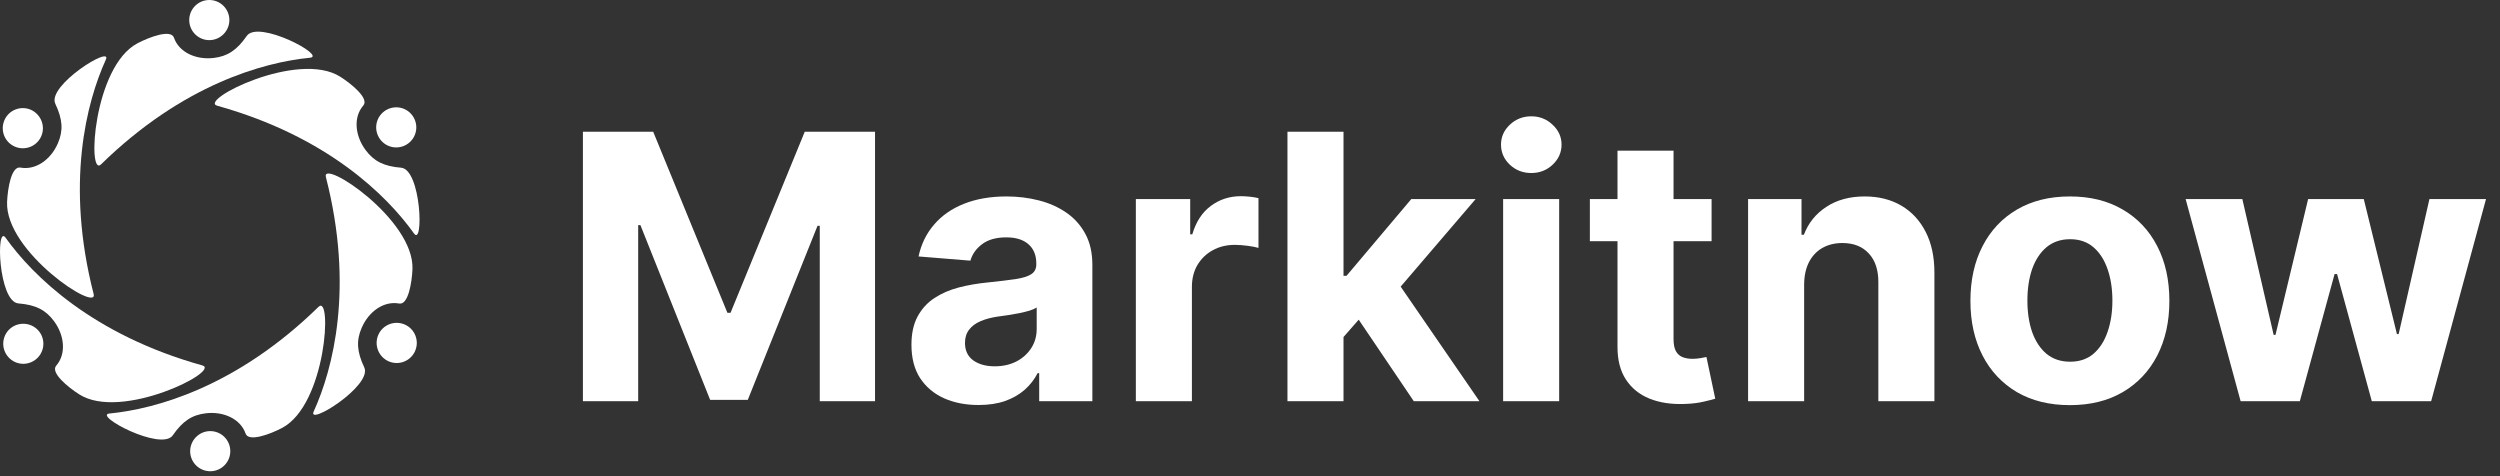 <svg width="168" height="32" viewBox="0 0 168 32" fill="none" xmlns="http://www.w3.org/2000/svg">
<rect x="0" y="0" width="168" height="32" fill="#333333" stroke="none"/>
<path d="M39.172 8.851H43.894L48.881 21.018H49.093L54.08 8.851H58.802V26.96H55.088V15.173H54.938L50.251 26.871H47.722L43.036 15.129H42.886V26.96H39.172V8.851Z" fill="white"/>
<path d="M65.758 27.216C64.892 27.216 64.12 27.066 63.442 26.765C62.764 26.459 62.227 26.008 61.832 25.412C61.443 24.811 61.249 24.062 61.249 23.166C61.249 22.412 61.387 21.778 61.664 21.265C61.941 20.753 62.319 20.34 62.796 20.027C63.274 19.715 63.816 19.479 64.423 19.32C65.036 19.161 65.679 19.049 66.351 18.984C67.141 18.901 67.777 18.825 68.26 18.754C68.744 18.677 69.095 18.566 69.313 18.418C69.531 18.271 69.64 18.053 69.64 17.764V17.711C69.64 17.151 69.463 16.718 69.109 16.411C68.762 16.104 68.266 15.951 67.624 15.951C66.946 15.951 66.407 16.102 66.006 16.402C65.605 16.697 65.34 17.068 65.21 17.516L61.726 17.233C61.903 16.408 62.251 15.695 62.77 15.094C63.288 14.486 63.957 14.021 64.777 13.696C65.602 13.366 66.557 13.201 67.642 13.201C68.396 13.201 69.118 13.29 69.808 13.466C70.504 13.643 71.12 13.918 71.656 14.289C72.198 14.66 72.626 15.138 72.938 15.721C73.251 16.299 73.407 16.992 73.407 17.799V26.96H69.834V25.076H69.728C69.51 25.501 69.218 25.875 68.853 26.199C68.487 26.517 68.048 26.768 67.535 26.951C67.023 27.128 66.43 27.216 65.758 27.216ZM66.837 24.616C67.391 24.616 67.88 24.507 68.305 24.289C68.729 24.065 69.062 23.765 69.304 23.387C69.546 23.01 69.666 22.583 69.666 22.105V20.664C69.549 20.741 69.386 20.811 69.18 20.876C68.98 20.935 68.753 20.991 68.499 21.044C68.246 21.091 67.992 21.136 67.739 21.177C67.485 21.212 67.255 21.245 67.049 21.274C66.607 21.339 66.221 21.442 65.891 21.584C65.561 21.725 65.304 21.917 65.122 22.158C64.939 22.394 64.847 22.689 64.847 23.043C64.847 23.555 65.033 23.947 65.404 24.219C65.782 24.484 66.259 24.616 66.837 24.616Z" fill="white"/>
<path d="M76.329 26.96V13.378H79.981V15.748H80.122C80.37 14.905 80.785 14.268 81.369 13.838C81.953 13.402 82.625 13.184 83.385 13.184C83.574 13.184 83.777 13.195 83.995 13.219C84.213 13.242 84.405 13.275 84.57 13.316V16.659C84.393 16.605 84.148 16.558 83.836 16.517C83.523 16.476 83.238 16.455 82.978 16.455C82.424 16.455 81.929 16.576 81.493 16.818C81.062 17.053 80.721 17.384 80.467 17.808C80.219 18.232 80.096 18.722 80.096 19.276V26.96H76.329Z" fill="white"/>
<path d="M89.93 23.051L89.939 18.533H90.487L94.838 13.378H99.162L93.317 20.204H92.424L89.93 23.051ZM86.517 26.96V8.851H90.284V26.96H86.517ZM95.006 26.96L91.009 21.044L93.52 18.383L99.418 26.96H95.006Z" fill="white"/>
<path d="M101.01 26.96V13.378H104.776V26.96H101.01ZM102.902 11.627C102.342 11.627 101.861 11.442 101.461 11.07C101.066 10.693 100.868 10.242 100.868 9.717C100.868 9.199 101.066 8.754 101.461 8.382C101.861 8.005 102.342 7.816 102.902 7.816C103.462 7.816 103.939 8.005 104.334 8.382C104.735 8.754 104.936 9.199 104.936 9.717C104.936 10.242 104.735 10.693 104.334 11.07C103.939 11.442 103.462 11.627 102.902 11.627Z" fill="white"/>
<path d="M115.018 13.378V16.208H106.839V13.378H115.018ZM108.696 10.124H112.462V22.786C112.462 23.134 112.515 23.405 112.622 23.6C112.728 23.788 112.875 23.921 113.064 23.997C113.258 24.074 113.482 24.113 113.736 24.113C113.913 24.113 114.089 24.098 114.266 24.068C114.443 24.033 114.579 24.006 114.673 23.989L115.265 26.792C115.077 26.851 114.811 26.918 114.47 26.995C114.128 27.078 113.712 27.128 113.223 27.145C112.315 27.181 111.519 27.06 110.835 26.783C110.158 26.506 109.63 26.075 109.253 25.492C108.875 24.908 108.69 24.171 108.696 23.281V10.124Z" fill="white"/>
<path d="M121.238 19.108V26.96H117.471V13.378H121.061V15.774H121.221C121.521 14.984 122.025 14.36 122.733 13.9C123.44 13.434 124.298 13.201 125.306 13.201C126.249 13.201 127.071 13.408 127.773 13.82C128.474 14.233 129.019 14.822 129.408 15.589C129.797 16.349 129.992 17.257 129.992 18.312V26.96H126.225V18.984C126.231 18.153 126.019 17.504 125.589 17.039C125.158 16.567 124.566 16.331 123.811 16.331C123.304 16.331 122.856 16.44 122.467 16.659C122.084 16.877 121.783 17.195 121.565 17.613C121.353 18.026 121.244 18.524 121.238 19.108Z" fill="white"/>
<path d="M139.097 27.225C137.724 27.225 136.536 26.933 135.534 26.349C134.538 25.76 133.768 24.941 133.226 23.891C132.684 22.836 132.412 21.613 132.412 20.222C132.412 18.819 132.684 17.593 133.226 16.544C133.768 15.488 134.538 14.669 135.534 14.085C136.536 13.496 137.724 13.201 139.097 13.201C140.471 13.201 141.655 13.496 142.652 14.085C143.654 14.669 144.426 15.488 144.968 16.544C145.511 17.593 145.782 18.819 145.782 20.222C145.782 21.613 145.511 22.836 144.968 23.891C144.426 24.941 143.654 25.76 142.652 26.349C141.655 26.933 140.471 27.225 139.097 27.225ZM139.115 24.307C139.74 24.307 140.261 24.13 140.68 23.776C141.098 23.417 141.414 22.928 141.626 22.309C141.844 21.69 141.953 20.985 141.953 20.195C141.953 19.405 141.844 18.701 141.626 18.082C141.414 17.463 141.098 16.974 140.68 16.614C140.261 16.255 139.74 16.075 139.115 16.075C138.484 16.075 137.954 16.255 137.523 16.614C137.099 16.974 136.778 17.463 136.559 18.082C136.347 18.701 136.241 19.405 136.241 20.195C136.241 20.985 136.347 21.69 136.559 22.309C136.778 22.928 137.099 23.417 137.523 23.776C137.954 24.13 138.484 24.307 139.115 24.307Z" fill="white"/>
<path d="M150.57 26.96L146.874 13.378H150.685L152.789 22.503H152.913L155.106 13.378H158.846L161.074 22.45H161.189L163.258 13.378H167.06L163.373 26.96H159.385L157.051 18.418H156.883L154.549 26.96H150.57Z" fill="white"/>
<path d="M3.716 6.971C4.214 8.023 4.261 8.778 3.887 9.635C3.404 10.748 2.384 11.449 1.372 11.262C0.764 11.146 0.515 12.664 0.476 13.568C0.336 16.932 6.62 21.044 6.293 19.759C4.385 12.337 5.811 6.87 7.111 4.012C7.586 2.984 3.139 5.749 3.716 6.971Z" fill="white"/>
<path d="M2.072 7.376C1.387 7.08 0.593 7.392 0.297 8.077C0.001 8.763 0.312 9.557 0.998 9.853C1.683 10.149 2.477 9.837 2.773 9.152C3.069 8.474 2.75 7.68 2.072 7.376Z" fill="white"/>
<path d="M1.239 20.39C2.4 20.483 3.069 20.826 3.63 21.581C4.347 22.555 4.456 23.793 3.778 24.572C3.373 25.039 4.565 26.02 5.328 26.503C8.17 28.31 14.876 24.914 13.598 24.556C6.216 22.5 2.197 18.528 0.375 15.974C-0.287 15.047 -0.116 20.281 1.239 20.39Z" fill="white"/>
<path d="M0.764 22.017C0.165 22.461 0.04 23.302 0.484 23.902C0.928 24.502 1.769 24.626 2.368 24.182C2.968 23.738 3.093 22.897 2.649 22.298C2.205 21.706 1.364 21.581 0.764 22.017Z" fill="white"/>
<path d="M11.612 29.252C12.274 28.294 12.905 27.881 13.84 27.772C15.039 27.632 16.168 28.162 16.503 29.135C16.706 29.719 18.146 29.182 18.948 28.761C21.931 27.204 22.344 19.697 21.401 20.623C15.927 25.981 10.483 27.484 7.36 27.788C6.223 27.897 10.841 30.358 11.612 29.252Z" fill="white"/>
<path d="M12.788 30.475C12.874 31.215 13.544 31.744 14.284 31.658C15.023 31.573 15.553 30.903 15.467 30.163C15.382 29.423 14.712 28.894 13.972 28.979C13.24 29.065 12.703 29.735 12.788 30.475Z" fill="white"/>
<path d="M24.478 24.688C23.98 23.637 23.933 22.882 24.307 22.025C24.789 20.911 25.81 20.21 26.822 20.397C27.43 20.514 27.679 18.996 27.718 18.092C27.858 14.728 21.573 10.616 21.9 11.901C23.808 19.323 22.383 24.79 21.082 27.648C20.607 28.683 25.054 25.911 24.478 24.688Z" fill="white"/>
<path d="M26.121 24.283C26.806 24.579 27.601 24.268 27.897 23.582C28.193 22.897 27.881 22.103 27.196 21.807C26.511 21.511 25.716 21.823 25.42 22.508C25.124 23.193 25.444 23.988 26.121 24.283Z" fill="white"/>
<path d="M26.954 11.27C25.794 11.177 25.124 10.834 24.564 10.079C23.847 9.105 23.738 7.867 24.416 7.088C24.82 6.621 23.629 5.64 22.866 5.157C20.023 3.35 13.318 6.745 14.595 7.104C21.978 9.16 25.997 13.131 27.819 15.686C28.481 16.613 28.309 11.387 26.954 11.27Z" fill="white"/>
<path d="M27.43 9.642C28.029 9.199 28.154 8.357 27.71 7.758C27.266 7.158 26.425 7.034 25.825 7.477C25.226 7.921 25.101 8.762 25.545 9.362C25.989 9.962 26.83 10.086 27.43 9.642Z" fill="white"/>
<path d="M16.581 2.416C15.919 3.373 15.288 3.786 14.354 3.895C13.155 4.035 12.025 3.506 11.69 2.532C11.488 1.948 10.047 2.486 9.245 2.906C6.262 4.464 5.85 11.971 6.792 11.044C12.267 5.686 17.71 4.183 20.833 3.88C21.97 3.763 17.352 1.302 16.581 2.416Z" fill="white"/>
<path d="M15.405 1.193C15.319 0.453 14.65 -0.077 13.91 0.009C13.17 0.095 12.64 0.764 12.726 1.504C12.812 2.244 13.482 2.774 14.221 2.688C14.953 2.602 15.491 1.933 15.405 1.193Z" fill="white"/>
</svg>
